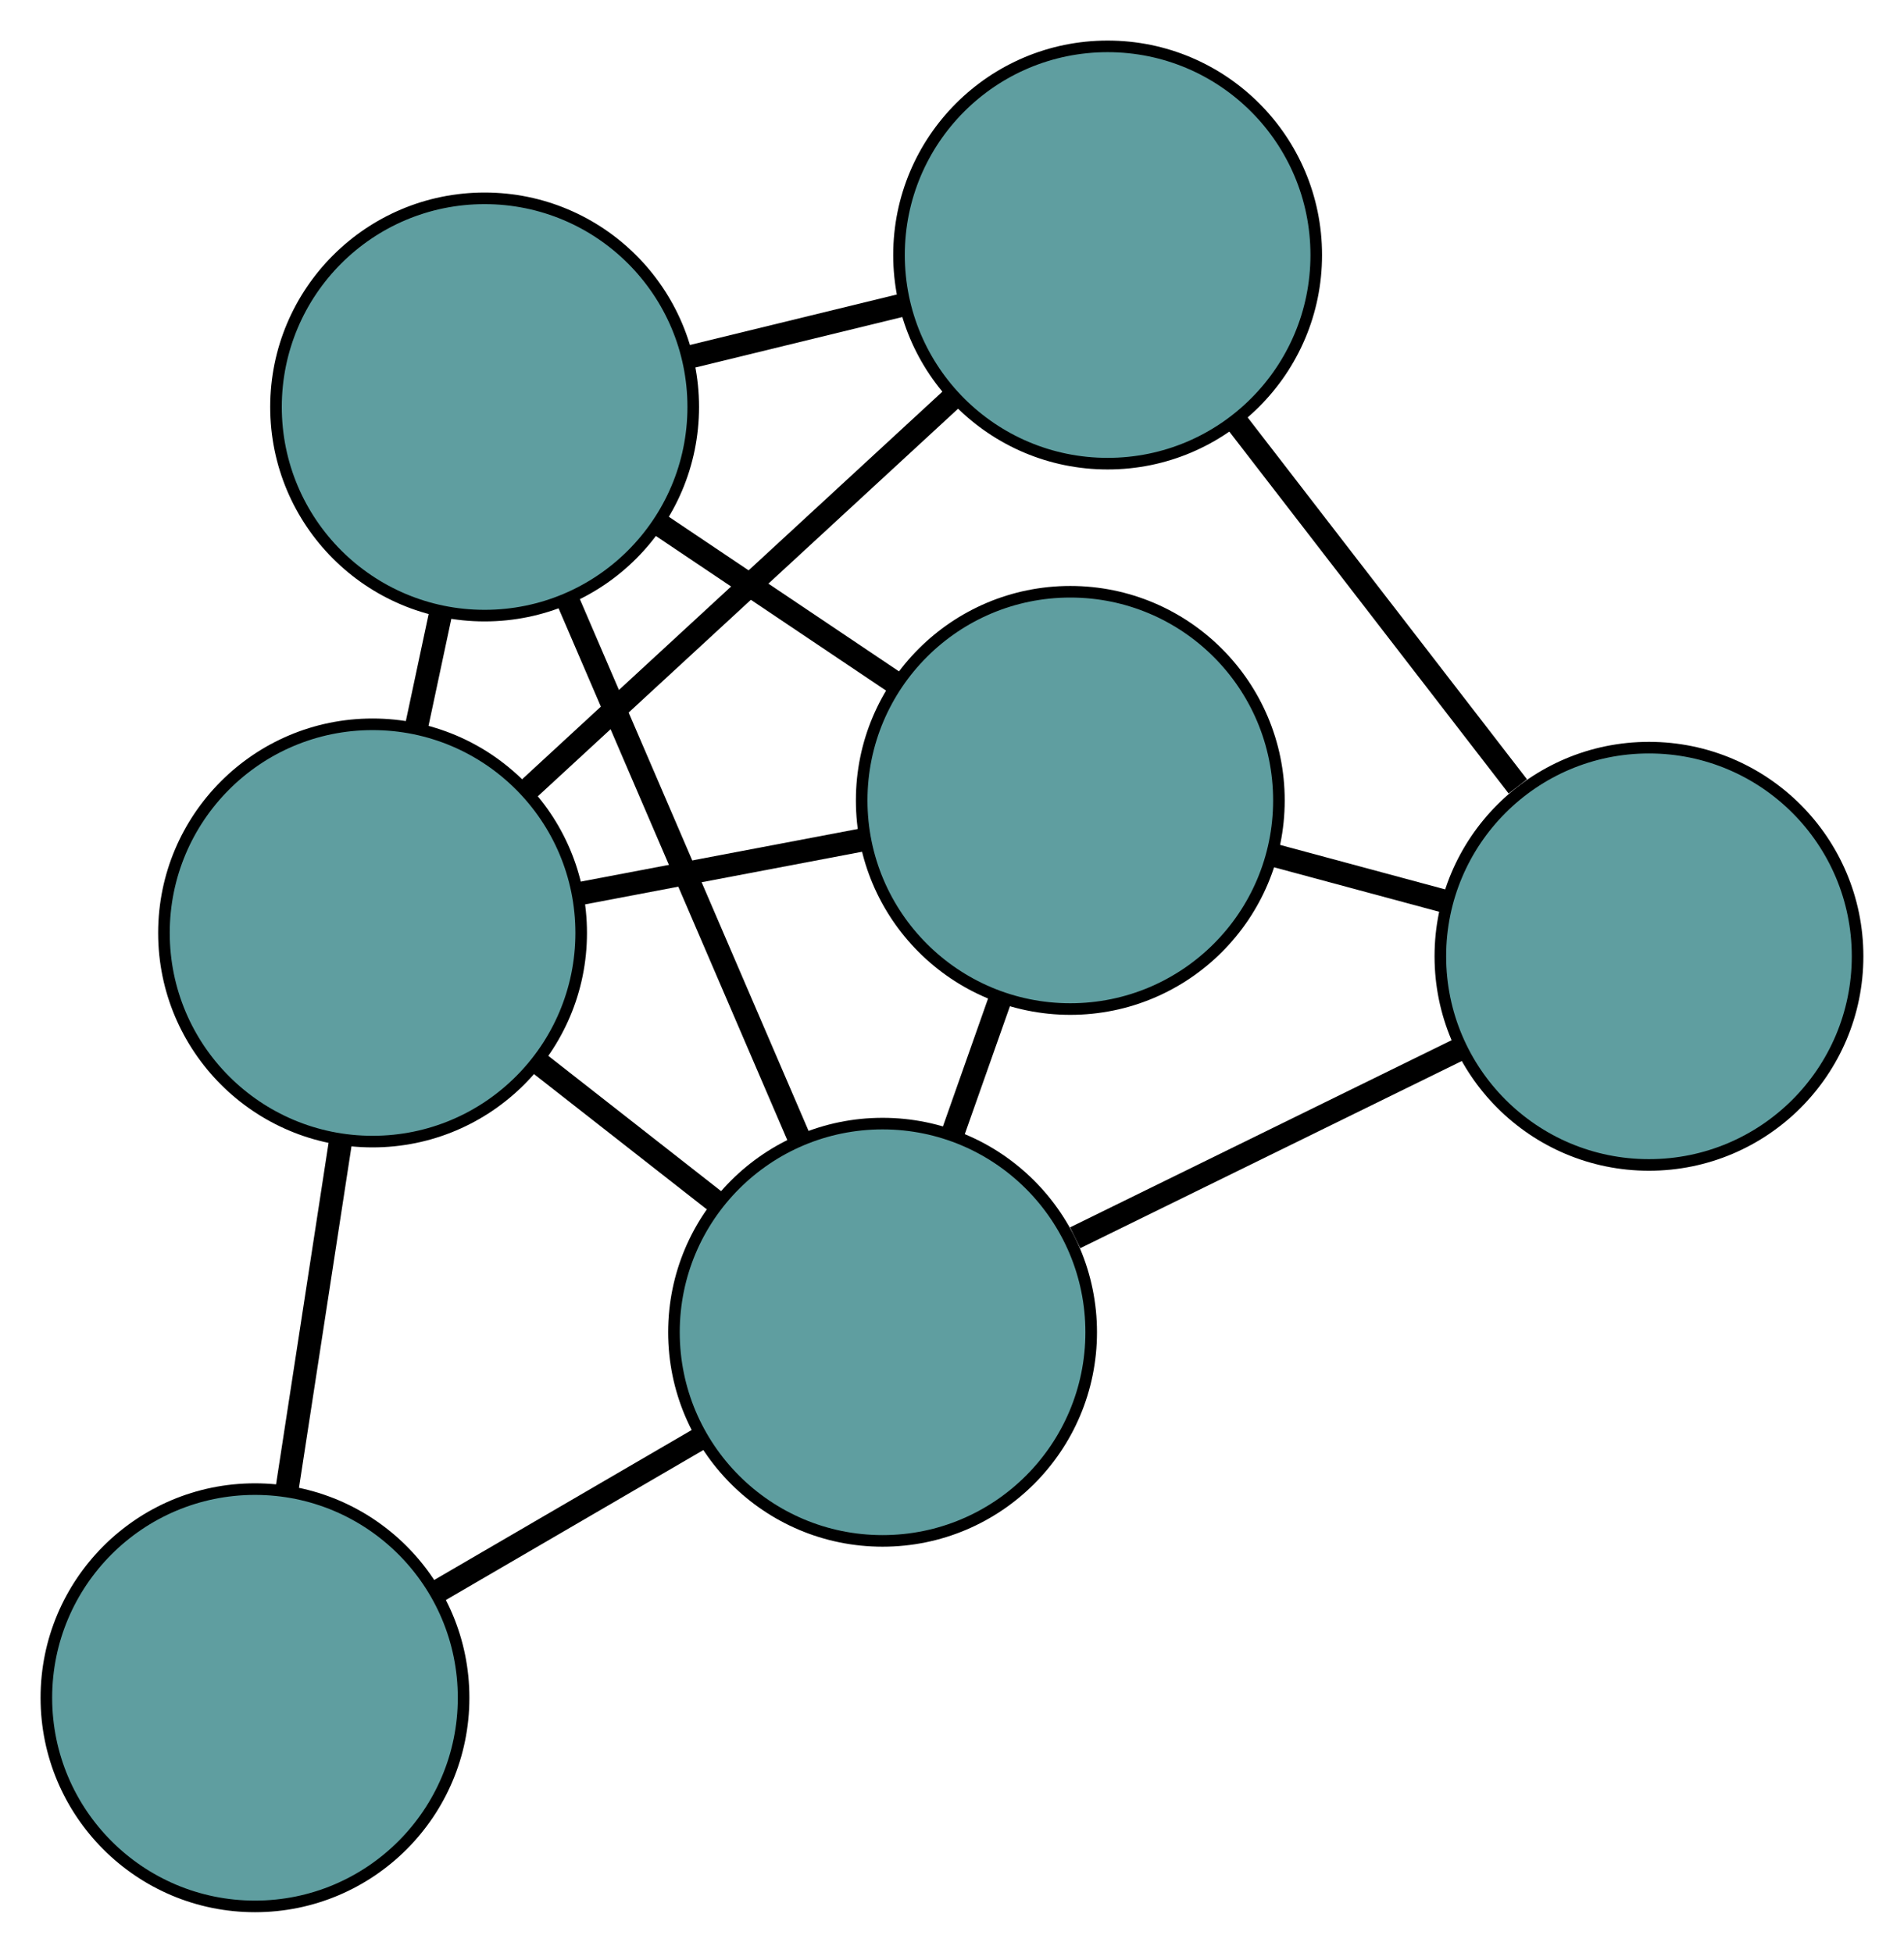 <?xml version="1.0" encoding="UTF-8" standalone="no"?>
<!DOCTYPE svg PUBLIC "-//W3C//DTD SVG 1.1//EN"
 "http://www.w3.org/Graphics/SVG/1.1/DTD/svg11.dtd">
<!-- Generated by graphviz version 2.36.0 (20140111.2315)
 -->
<!-- Title: G Pages: 1 -->
<svg width="100%" height="100%"
 viewBox="0.00 0.00 164.28 168.47" xmlns="http://www.w3.org/2000/svg" xmlns:xlink="http://www.w3.org/1999/xlink">
<g id="graph0" class="graph" transform="scale(1 1) rotate(0) translate(4 164.466)">
<title>G</title>
<!-- 0 -->
<g id="node1" class="node"><title>0</title>
<ellipse fill="cadetblue" stroke="black" cx="88.347" cy="-95.415" rx="18" ry="18"/>
</g>
<!-- 3 -->
<g id="node4" class="node"><title>3</title>
<ellipse fill="cadetblue" stroke="black" cx="37.813" cy="-129.356" rx="18" ry="18"/>
</g>
<!-- 0&#45;&#45;3 -->
<g id="edge1" class="edge"><title>0&#45;&#45;3</title>
<path fill="none" stroke="black" stroke-width="2" d="M73.185,-105.598C66.789,-109.894 59.359,-114.885 52.964,-119.18"/>
</g>
<!-- 4 -->
<g id="node5" class="node"><title>4</title>
<ellipse fill="cadetblue" stroke="black" cx="138.275" cy="-81.966" rx="18" ry="18"/>
</g>
<!-- 0&#45;&#45;4 -->
<g id="edge2" class="edge"><title>0&#45;&#45;4</title>
<path fill="none" stroke="black" stroke-width="2" d="M105.809,-90.711C110.646,-89.408 115.897,-87.994 120.738,-86.69"/>
</g>
<!-- 5 -->
<g id="node6" class="node"><title>5</title>
<ellipse fill="cadetblue" stroke="black" cx="28.145" cy="-83.98" rx="18" ry="18"/>
</g>
<!-- 0&#45;&#45;5 -->
<g id="edge3" class="edge"><title>0&#45;&#45;5</title>
<path fill="none" stroke="black" stroke-width="2" d="M70.61,-92.046C62.84,-90.57 53.741,-88.842 45.963,-87.364"/>
</g>
<!-- 6 -->
<g id="node7" class="node"><title>6</title>
<ellipse fill="cadetblue" stroke="black" cx="72.149" cy="-49.532" rx="18" ry="18"/>
</g>
<!-- 0&#45;&#45;6 -->
<g id="edge4" class="edge"><title>0&#45;&#45;6</title>
<path fill="none" stroke="black" stroke-width="2" d="M82.315,-78.33C80.984,-74.559 79.573,-70.562 78.24,-66.785"/>
</g>
<!-- 1 -->
<g id="node2" class="node"><title>1</title>
<ellipse fill="cadetblue" stroke="black" cx="91.568" cy="-142.466" rx="18" ry="18"/>
</g>
<!-- 1&#45;&#45;3 -->
<g id="edge5" class="edge"><title>1&#45;&#45;3</title>
<path fill="none" stroke="black" stroke-width="2" d="M73.967,-138.173C68.088,-136.74 61.534,-135.141 55.638,-133.703"/>
</g>
<!-- 1&#45;&#45;4 -->
<g id="edge6" class="edge"><title>1&#45;&#45;4</title>
<path fill="none" stroke="black" stroke-width="2" d="M102.637,-128.129C109.975,-118.624 119.574,-106.19 126.961,-96.621"/>
</g>
<!-- 1&#45;&#45;5 -->
<g id="edge7" class="edge"><title>1&#45;&#45;5</title>
<path fill="none" stroke="black" stroke-width="2" d="M78.118,-130.063C67.355,-120.137 52.334,-106.286 41.576,-96.365"/>
</g>
<!-- 2 -->
<g id="node3" class="node"><title>2</title>
<ellipse fill="cadetblue" stroke="black" cx="18" cy="-18" rx="18" ry="18"/>
</g>
<!-- 2&#45;&#45;5 -->
<g id="edge8" class="edge"><title>2&#45;&#45;5</title>
<path fill="none" stroke="black" stroke-width="2" d="M20.772,-36.029C22.203,-45.339 23.945,-56.666 25.376,-65.972"/>
</g>
<!-- 2&#45;&#45;6 -->
<g id="edge9" class="edge"><title>2&#45;&#45;6</title>
<path fill="none" stroke="black" stroke-width="2" d="M33.662,-27.12C40.784,-31.268 49.195,-36.166 56.334,-40.323"/>
</g>
<!-- 3&#45;&#45;5 -->
<g id="edge10" class="edge"><title>3&#45;&#45;5</title>
<path fill="none" stroke="black" stroke-width="2" d="M34.047,-111.682C33.347,-108.398 32.616,-104.965 31.916,-101.68"/>
</g>
<!-- 3&#45;&#45;6 -->
<g id="edge11" class="edge"><title>3&#45;&#45;6</title>
<path fill="none" stroke="black" stroke-width="2" d="M44.927,-112.816C50.781,-99.208 59.042,-80.003 64.925,-66.325"/>
</g>
<!-- 4&#45;&#45;6 -->
<g id="edge12" class="edge"><title>4&#45;&#45;6</title>
<path fill="none" stroke="black" stroke-width="2" d="M121.929,-73.949C111.832,-68.996 98.913,-62.66 88.766,-57.683"/>
</g>
<!-- 5&#45;&#45;6 -->
<g id="edge13" class="edge"><title>5&#45;&#45;6</title>
<path fill="none" stroke="black" stroke-width="2" d="M42.553,-72.7C47.466,-68.855 52.955,-64.558 57.858,-60.719"/>
</g>
</g>
</svg>

